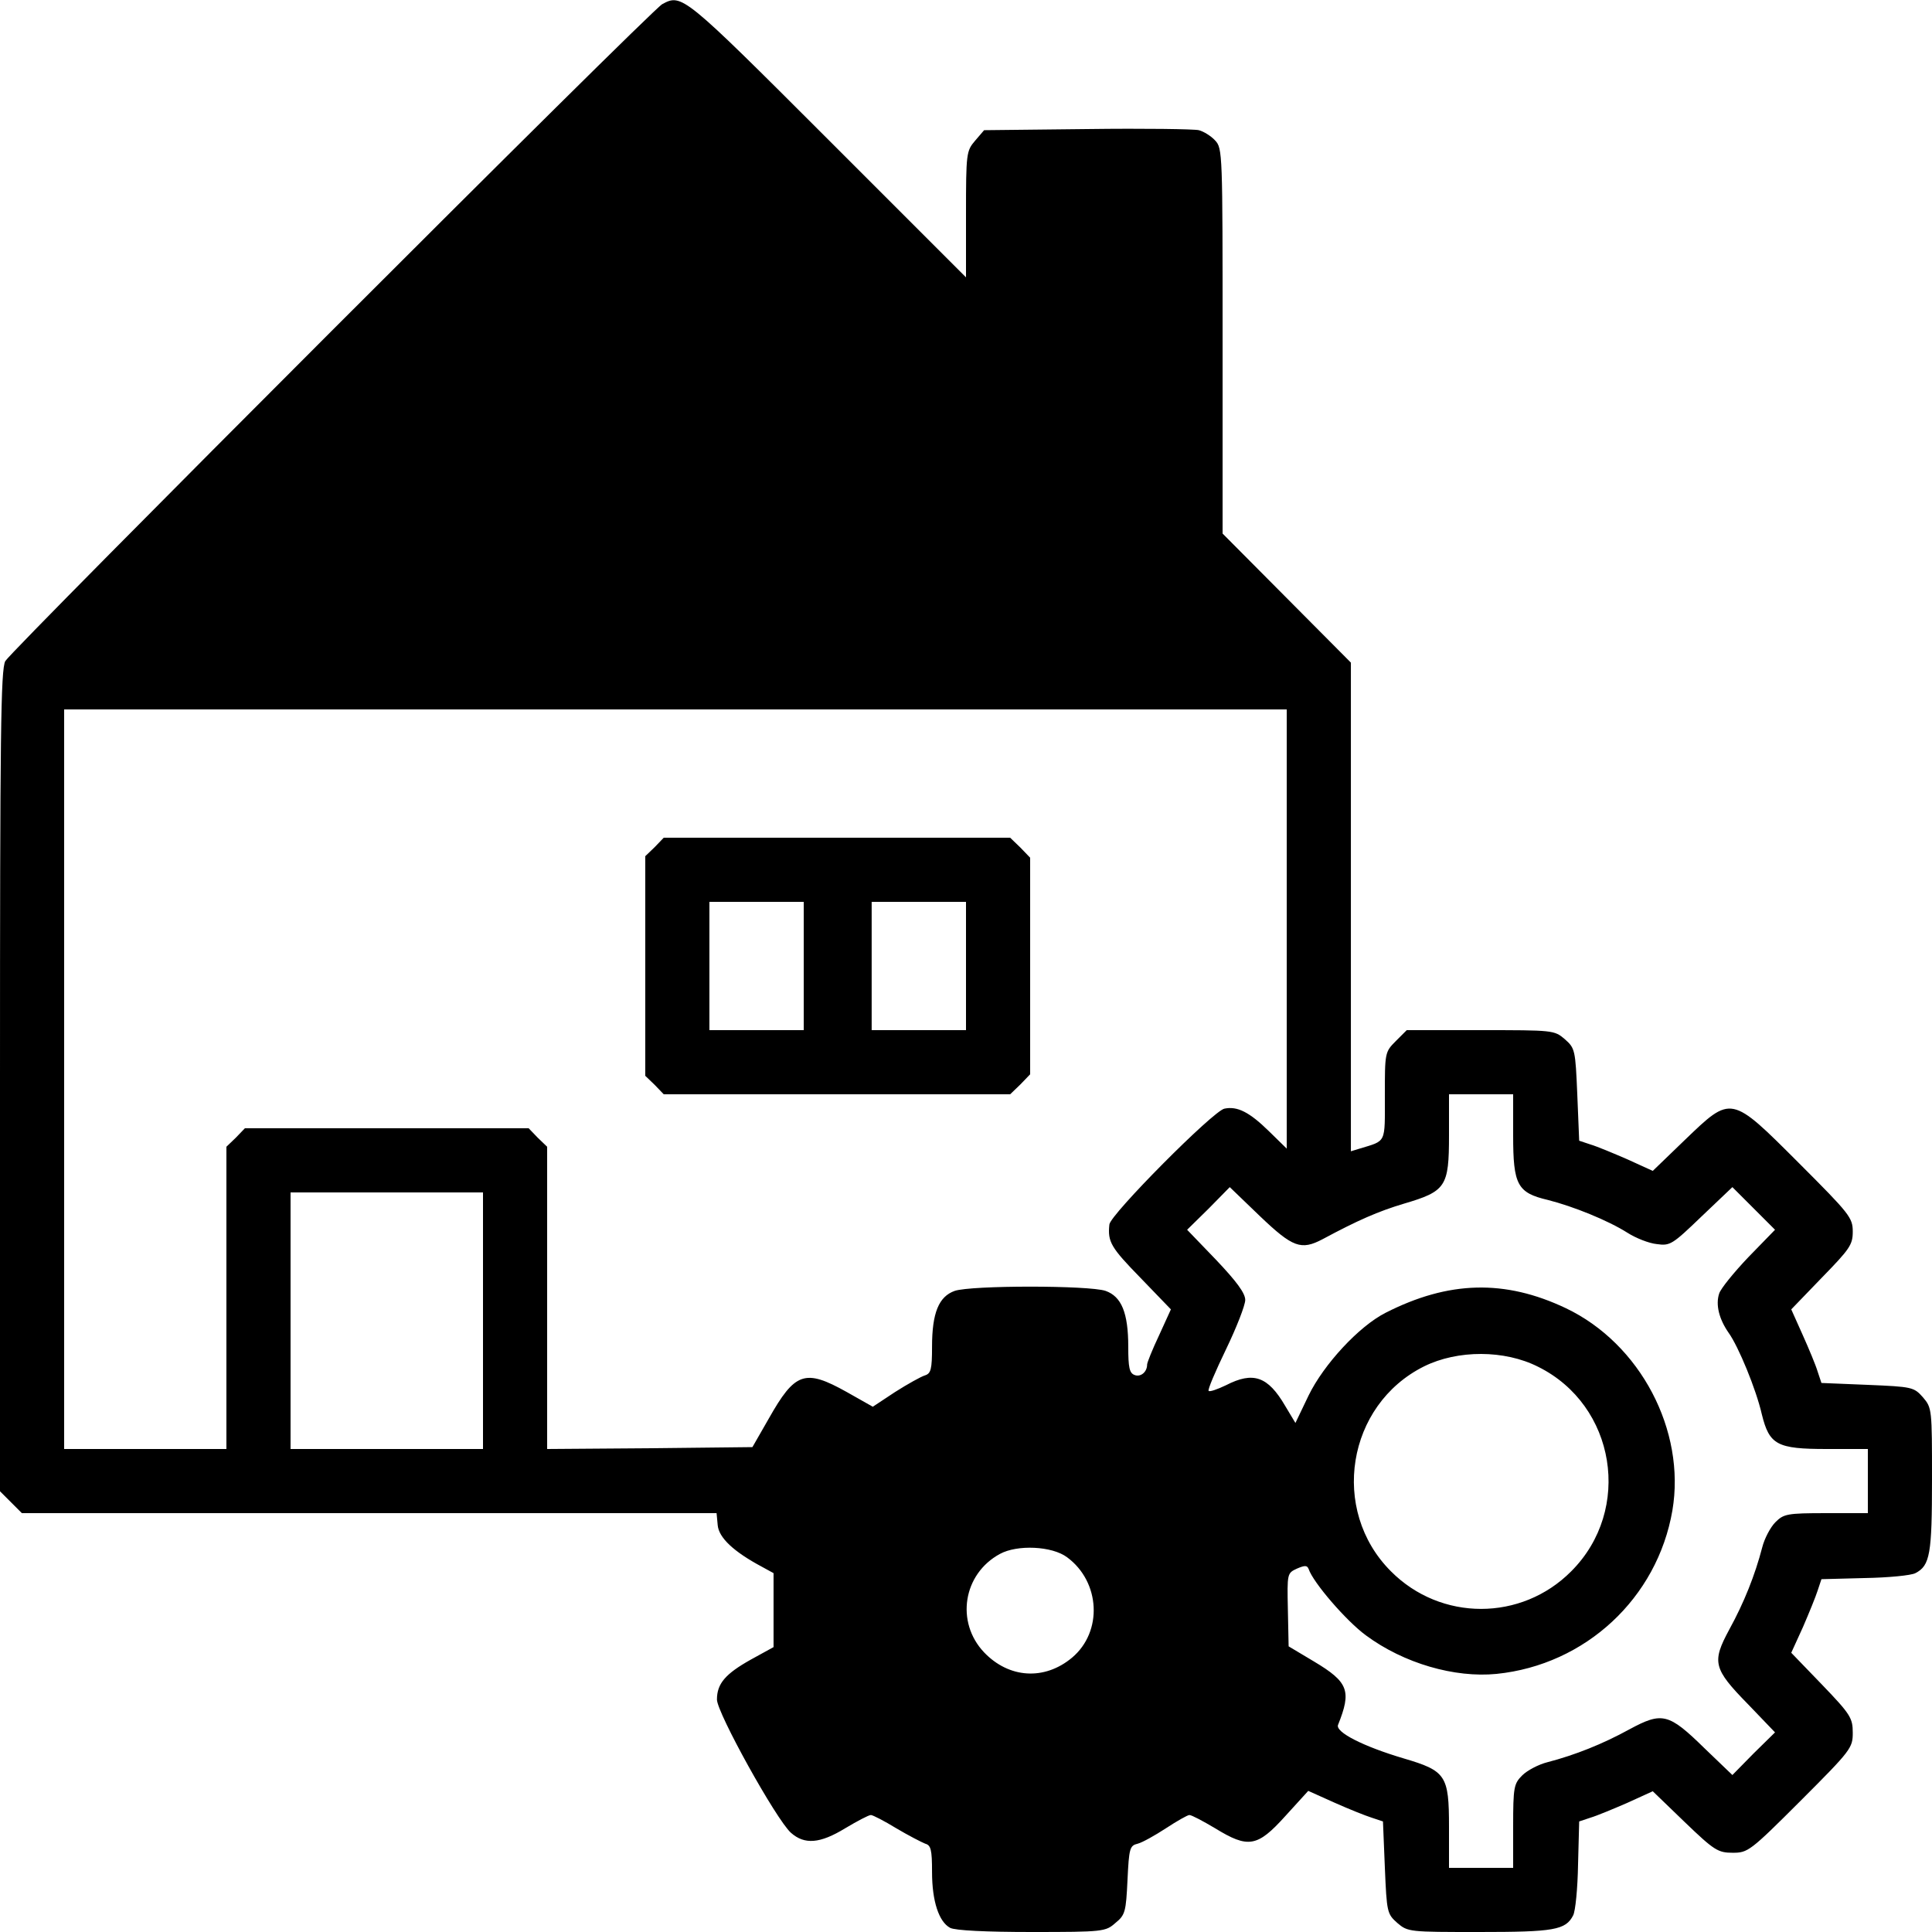 <?xml version="1.0" standalone="no"?>
<!DOCTYPE svg PUBLIC "-//W3C//DTD SVG 20010904//EN"
 "http://www.w3.org/TR/2001/REC-SVG-20010904/DTD/svg10.dtd">
<svg version="1.0" xmlns="http://www.w3.org/2000/svg"
 width="512pt" height="512pt" viewBox="0 0 512 512"
 preserveAspectRatio="xMidYMid meet">

<g transform="translate(0,512) scale(0.1,-0.1)"
fill="#000000" stroke="none">
<path d="M1755 5109 c-31 -17 -1724 -1711 -1741 -1741 -12 -23 -14 -189 -14
-1113 l0 -1087 29 -29 29 -29 921 0 920 0 3 -32 c3 -33 42 -70 117 -110 l31
-17 0 -98 0 -98 -60 -33 c-68 -38 -90 -64 -90 -106 0 -35 157 -318 196 -353
36 -32 77 -29 144 12 32 19 62 35 68 35 5 0 36 -16 67 -35 32 -19 67 -37 77
-41 15 -4 18 -16 18 -75 0 -77 18 -132 48 -148 13 -7 95 -11 216 -11 190 0
196 1 222 24 26 21 28 30 32 114 4 84 6 91 27 96 12 3 46 22 75 41 29 19 57
35 62 35 6 0 36 -16 68 -35 88 -54 112 -50 186 32 l61 67 69 -31 c38 -17 83
-35 99 -40 l30 -10 5 -122 c5 -119 6 -123 33 -147 28 -24 32 -24 217 -24 198
0 229 5 249 44 6 11 12 72 13 135 l3 114 30 10 c17 5 60 23 97 39 l68 31 85
-82 c78 -75 88 -81 127 -81 40 0 46 4 180 138 134 134 138 140 138 180 0 39
-6 49 -81 127 l-82 85 31 68 c16 37 34 81 39 97 l10 30 114 3 c63 1 124 7 135
13 39 20 44 51 44 249 0 185 0 189 -24 217 -24 27 -28 28 -147 33 l-122 5 -10
30 c-5 17 -23 60 -40 98 l-30 67 81 84 c74 76 82 87 82 122 0 37 -8 47 -143
182 -181 181 -178 180 -302 61 l-85 -82 -68 31 c-37 16 -80 34 -97 39 l-30 10
-5 122 c-5 119 -6 123 -33 147 -28 24 -31 24 -223 24 l-196 0 -29 -29 c-29
-29 -29 -31 -29 -145 0 -128 5 -118 -67 -140 l-23 -7 0 647 0 648 -170 171
-170 171 0 510 c0 499 0 511 -20 532 -11 12 -31 24 -43 27 -12 3 -145 5 -295
3 l-274 -3 -24 -28 c-23 -27 -24 -33 -24 -195 l0 -167 -368 368 c-382 382
-385 384 -437 356z m1655 -2451 l0 -582 -47 46 c-52 51 -84 67 -118 60 -29 -5
-303 -281 -305 -307 -5 -46 4 -61 82 -141 l81 -84 -31 -68 c-18 -38 -32 -73
-32 -78 0 -20 -17 -34 -33 -28 -14 5 -17 20 -17 75 0 90 -18 133 -60 148 -44
15 -356 15 -400 0 -42 -15 -60 -58 -60 -148 0 -60 -3 -71 -19 -76 -10 -3 -46
-23 -79 -44 l-59 -39 -69 39 c-111 62 -137 53 -207 -71 l-43 -75 -272 -3 -272
-2 0 400 0 401 -25 24 -24 25 -376 0 -376 0 -24 -25 -25 -24 0 -401 0 -400
-215 0 -215 0 0 980 0 980 1620 0 1620 0 0 -582z m600 -547 c0 -131 11 -152
92 -171 67 -17 159 -54 211 -87 22 -14 57 -28 78 -30 35 -5 41 -1 118 73 l82
78 57 -57 56 -56 -71 -73 c-38 -40 -73 -83 -77 -96 -10 -30 0 -68 25 -104 26
-36 73 -150 88 -216 20 -81 40 -92 172 -92 l109 0 0 -85 0 -85 -110 0 c-104 0
-113 -2 -135 -24 -13 -13 -29 -43 -35 -67 -19 -73 -48 -146 -87 -217 -47 -87
-43 -104 50 -199 l71 -74 -57 -56 -56 -57 -74 71 c-95 93 -112 97 -199 50 -71
-39 -144 -68 -217 -87 -24 -6 -54 -22 -67 -35 -22 -22 -24 -31 -24 -135 l0
-110 -85 0 -85 0 0 109 c0 136 -8 148 -120 181 -108 32 -182 70 -174 89 36 90
28 113 -64 168 l-67 40 -2 97 c-2 96 -2 97 24 109 21 9 27 9 31 -1 12 -36 100
-138 152 -176 100 -74 235 -113 346 -102 236 24 426 201 466 433 36 212 -85
442 -282 536 -162 77 -311 73 -478 -12 -71 -36 -164 -137 -204 -219 l-35 -73
-27 45 c-46 79 -85 92 -157 55 -23 -11 -43 -18 -46 -15 -3 3 18 52 46 110 28
58 51 117 51 131 0 18 -23 49 -77 106 l-77 80 57 56 56 57 80 -77 c87 -83 109
-91 166 -61 93 50 148 74 215 94 112 33 120 45 120 181 l0 109 85 0 85 0 0
-109z m-2730 -491 l0 -340 -255 0 -255 0 0 340 0 340 255 0 255 0 0 -340z
m2796 -122 c206 -102 251 -379 88 -542 -132 -133 -346 -133 -478 0 -162 162
-117 441 88 543 89 44 213 44 302 -1z m-1248 -505 c88 -65 95 -197 13 -266
-73 -61 -167 -55 -233 14 -76 80 -56 208 42 261 46 25 138 21 178 -9z"/>
<path d="M1735 2875 l-25 -24 0 -291 0 -291 25 -24 24 -25 459 0 459 0 27 26
26 27 0 287 0 287 -26 27 -27 26 -459 0 -459 0 -24 -25z m395 -315 l0 -170
-125 0 -125 0 0 170 0 170 125 0 125 0 0 -170z m430 0 l0 -170 -125 0 -125 0
0 170 0 170 125 0 125 0 0 -170z"/>
</g>
</svg>
